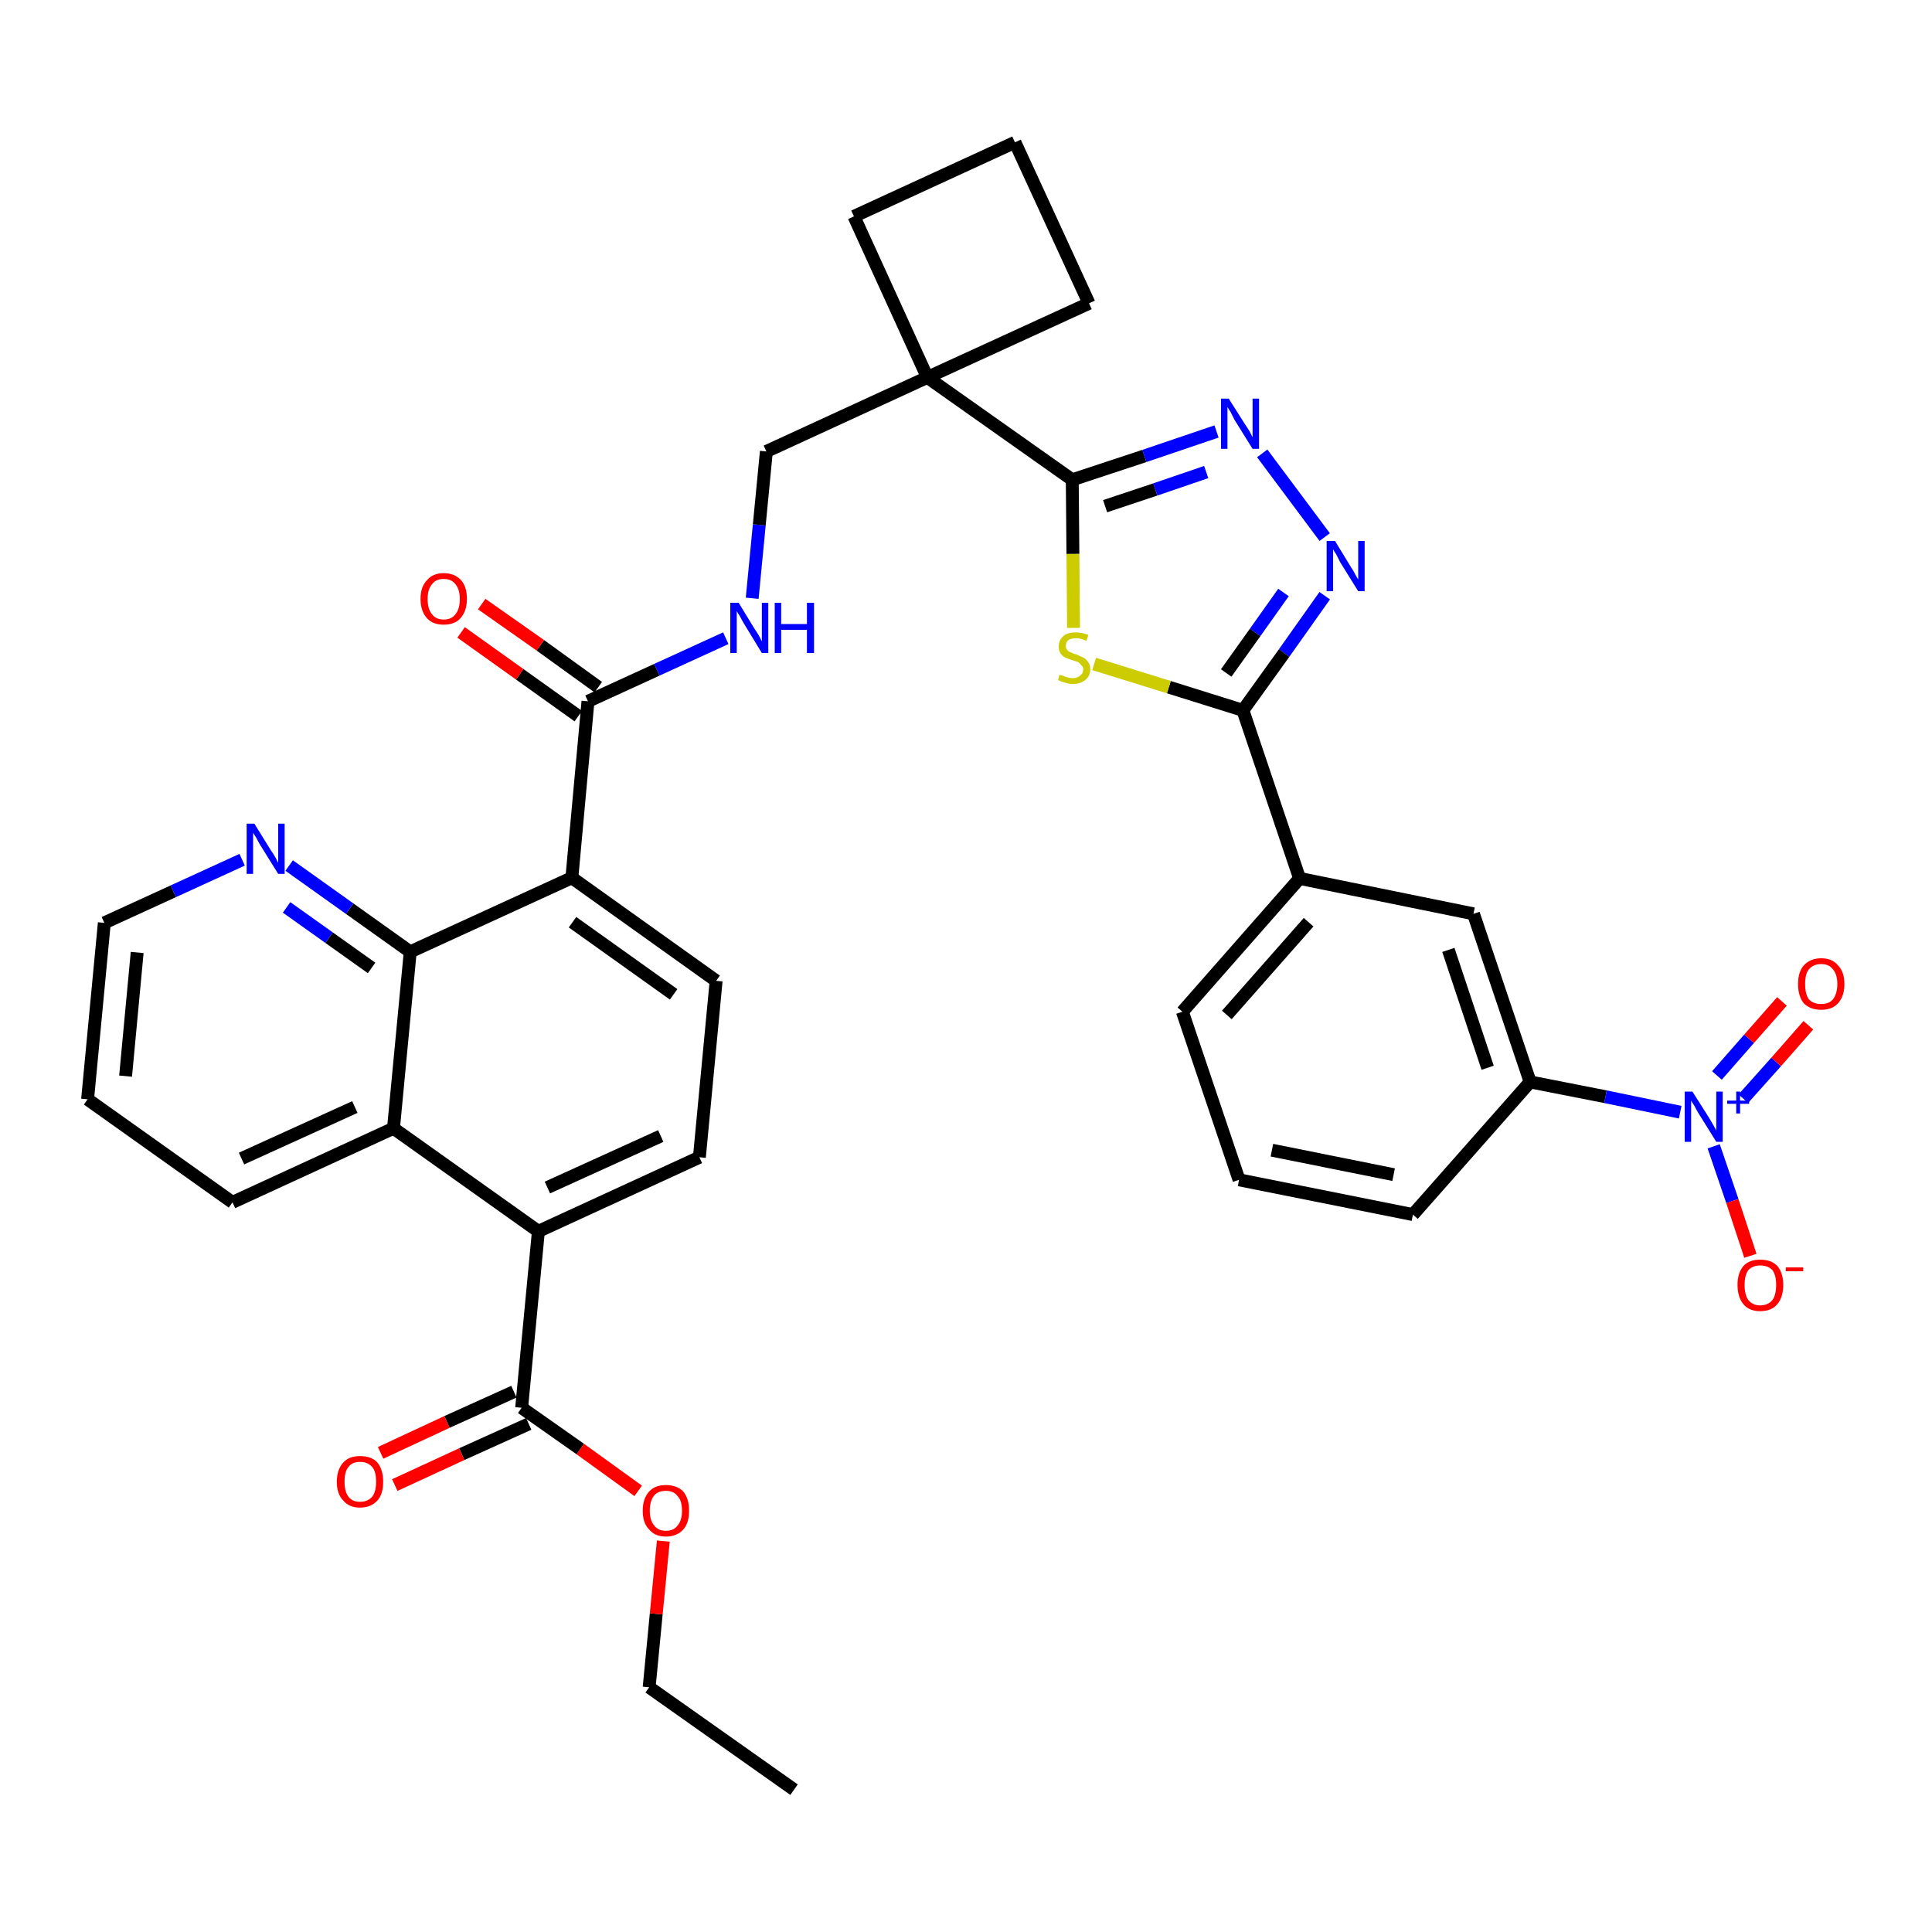 <?xml version='1.0' encoding='iso-8859-1'?>
<svg version='1.1' baseProfile='full'
              xmlns='http://www.w3.org/2000/svg'
                      xmlns:rdkit='http://www.rdkit.org/xml'
                      xmlns:xlink='http://www.w3.org/1999/xlink'
                  xml:space='preserve'
width='300px' height='300px' viewBox='0 0 300 300'>
<!-- END OF HEADER -->
<path class='bond-0 atom-0 atom-1' d='M 123.3,277.9 L 100.8,262.0' style='fill:none;fill-rule:evenodd;stroke:#000000;stroke-width:2.0px;stroke-linecap:butt;stroke-linejoin:miter;stroke-opacity:1' />
<path class='bond-1 atom-1 atom-2' d='M 100.8,262.0 L 101.9,250.6' style='fill:none;fill-rule:evenodd;stroke:#000000;stroke-width:2.0px;stroke-linecap:butt;stroke-linejoin:miter;stroke-opacity:1' />
<path class='bond-1 atom-1 atom-2' d='M 101.9,250.6 L 103.0,239.3' style='fill:none;fill-rule:evenodd;stroke:#FF0000;stroke-width:2.0px;stroke-linecap:butt;stroke-linejoin:miter;stroke-opacity:1' />
<path class='bond-2 atom-2 atom-3' d='M 99.1,231.5 L 90.1,225.0' style='fill:none;fill-rule:evenodd;stroke:#FF0000;stroke-width:2.0px;stroke-linecap:butt;stroke-linejoin:miter;stroke-opacity:1' />
<path class='bond-2 atom-2 atom-3' d='M 90.1,225.0 L 81.0,218.6' style='fill:none;fill-rule:evenodd;stroke:#000000;stroke-width:2.0px;stroke-linecap:butt;stroke-linejoin:miter;stroke-opacity:1' />
<path class='bond-3 atom-3 atom-4' d='M 79.8,216.1 L 69.4,220.8' style='fill:none;fill-rule:evenodd;stroke:#000000;stroke-width:2.0px;stroke-linecap:butt;stroke-linejoin:miter;stroke-opacity:1' />
<path class='bond-3 atom-3 atom-4' d='M 69.4,220.8 L 59.1,225.6' style='fill:none;fill-rule:evenodd;stroke:#FF0000;stroke-width:2.0px;stroke-linecap:butt;stroke-linejoin:miter;stroke-opacity:1' />
<path class='bond-3 atom-3 atom-4' d='M 82.1,221.1 L 71.7,225.8' style='fill:none;fill-rule:evenodd;stroke:#000000;stroke-width:2.0px;stroke-linecap:butt;stroke-linejoin:miter;stroke-opacity:1' />
<path class='bond-3 atom-3 atom-4' d='M 71.7,225.8 L 61.3,230.6' style='fill:none;fill-rule:evenodd;stroke:#FF0000;stroke-width:2.0px;stroke-linecap:butt;stroke-linejoin:miter;stroke-opacity:1' />
<path class='bond-4 atom-3 atom-5' d='M 81.0,218.6 L 83.6,191.2' style='fill:none;fill-rule:evenodd;stroke:#000000;stroke-width:2.0px;stroke-linecap:butt;stroke-linejoin:miter;stroke-opacity:1' />
<path class='bond-5 atom-5 atom-6' d='M 83.6,191.2 L 108.6,179.7' style='fill:none;fill-rule:evenodd;stroke:#000000;stroke-width:2.0px;stroke-linecap:butt;stroke-linejoin:miter;stroke-opacity:1' />
<path class='bond-5 atom-5 atom-6' d='M 85.0,184.4 L 102.6,176.4' style='fill:none;fill-rule:evenodd;stroke:#000000;stroke-width:2.0px;stroke-linecap:butt;stroke-linejoin:miter;stroke-opacity:1' />
<path class='bond-36 atom-36 atom-5' d='M 61.1,175.2 L 83.6,191.2' style='fill:none;fill-rule:evenodd;stroke:#000000;stroke-width:2.0px;stroke-linecap:butt;stroke-linejoin:miter;stroke-opacity:1' />
<path class='bond-6 atom-6 atom-7' d='M 108.6,179.7 L 111.2,152.3' style='fill:none;fill-rule:evenodd;stroke:#000000;stroke-width:2.0px;stroke-linecap:butt;stroke-linejoin:miter;stroke-opacity:1' />
<path class='bond-7 atom-7 atom-8' d='M 111.2,152.3 L 88.8,136.3' style='fill:none;fill-rule:evenodd;stroke:#000000;stroke-width:2.0px;stroke-linecap:butt;stroke-linejoin:miter;stroke-opacity:1' />
<path class='bond-7 atom-7 atom-8' d='M 104.6,154.4 L 88.9,143.2' style='fill:none;fill-rule:evenodd;stroke:#000000;stroke-width:2.0px;stroke-linecap:butt;stroke-linejoin:miter;stroke-opacity:1' />
<path class='bond-8 atom-8 atom-9' d='M 88.8,136.3 L 91.3,108.9' style='fill:none;fill-rule:evenodd;stroke:#000000;stroke-width:2.0px;stroke-linecap:butt;stroke-linejoin:miter;stroke-opacity:1' />
<path class='bond-30 atom-8 atom-31' d='M 88.8,136.3 L 63.7,147.8' style='fill:none;fill-rule:evenodd;stroke:#000000;stroke-width:2.0px;stroke-linecap:butt;stroke-linejoin:miter;stroke-opacity:1' />
<path class='bond-9 atom-9 atom-10' d='M 92.9,106.7 L 83.9,100.2' style='fill:none;fill-rule:evenodd;stroke:#000000;stroke-width:2.0px;stroke-linecap:butt;stroke-linejoin:miter;stroke-opacity:1' />
<path class='bond-9 atom-9 atom-10' d='M 83.9,100.2 L 74.8,93.8' style='fill:none;fill-rule:evenodd;stroke:#FF0000;stroke-width:2.0px;stroke-linecap:butt;stroke-linejoin:miter;stroke-opacity:1' />
<path class='bond-9 atom-9 atom-10' d='M 89.8,111.2 L 80.7,104.7' style='fill:none;fill-rule:evenodd;stroke:#000000;stroke-width:2.0px;stroke-linecap:butt;stroke-linejoin:miter;stroke-opacity:1' />
<path class='bond-9 atom-9 atom-10' d='M 80.7,104.7 L 71.6,98.2' style='fill:none;fill-rule:evenodd;stroke:#FF0000;stroke-width:2.0px;stroke-linecap:butt;stroke-linejoin:miter;stroke-opacity:1' />
<path class='bond-10 atom-9 atom-11' d='M 91.3,108.9 L 102.0,104.0' style='fill:none;fill-rule:evenodd;stroke:#000000;stroke-width:2.0px;stroke-linecap:butt;stroke-linejoin:miter;stroke-opacity:1' />
<path class='bond-10 atom-9 atom-11' d='M 102.0,104.0 L 112.7,99.1' style='fill:none;fill-rule:evenodd;stroke:#0000FF;stroke-width:2.0px;stroke-linecap:butt;stroke-linejoin:miter;stroke-opacity:1' />
<path class='bond-11 atom-11 atom-12' d='M 116.8,92.9 L 117.9,81.5' style='fill:none;fill-rule:evenodd;stroke:#0000FF;stroke-width:2.0px;stroke-linecap:butt;stroke-linejoin:miter;stroke-opacity:1' />
<path class='bond-11 atom-11 atom-12' d='M 117.9,81.5 L 119.0,70.1' style='fill:none;fill-rule:evenodd;stroke:#000000;stroke-width:2.0px;stroke-linecap:butt;stroke-linejoin:miter;stroke-opacity:1' />
<path class='bond-12 atom-12 atom-13' d='M 119.0,70.1 L 144.0,58.6' style='fill:none;fill-rule:evenodd;stroke:#000000;stroke-width:2.0px;stroke-linecap:butt;stroke-linejoin:miter;stroke-opacity:1' />
<path class='bond-13 atom-13 atom-14' d='M 144.0,58.6 L 166.5,74.5' style='fill:none;fill-rule:evenodd;stroke:#000000;stroke-width:2.0px;stroke-linecap:butt;stroke-linejoin:miter;stroke-opacity:1' />
<path class='bond-27 atom-13 atom-28' d='M 144.0,58.6 L 132.6,33.6' style='fill:none;fill-rule:evenodd;stroke:#000000;stroke-width:2.0px;stroke-linecap:butt;stroke-linejoin:miter;stroke-opacity:1' />
<path class='bond-37 atom-30 atom-13' d='M 169.1,47.1 L 144.0,58.6' style='fill:none;fill-rule:evenodd;stroke:#000000;stroke-width:2.0px;stroke-linecap:butt;stroke-linejoin:miter;stroke-opacity:1' />
<path class='bond-14 atom-14 atom-15' d='M 166.5,74.5 L 177.7,70.8' style='fill:none;fill-rule:evenodd;stroke:#000000;stroke-width:2.0px;stroke-linecap:butt;stroke-linejoin:miter;stroke-opacity:1' />
<path class='bond-14 atom-14 atom-15' d='M 177.7,70.8 L 188.9,67.0' style='fill:none;fill-rule:evenodd;stroke:#0000FF;stroke-width:2.0px;stroke-linecap:butt;stroke-linejoin:miter;stroke-opacity:1' />
<path class='bond-14 atom-14 atom-15' d='M 171.6,78.6 L 179.4,76.0' style='fill:none;fill-rule:evenodd;stroke:#000000;stroke-width:2.0px;stroke-linecap:butt;stroke-linejoin:miter;stroke-opacity:1' />
<path class='bond-14 atom-14 atom-15' d='M 179.4,76.0 L 187.3,73.3' style='fill:none;fill-rule:evenodd;stroke:#0000FF;stroke-width:2.0px;stroke-linecap:butt;stroke-linejoin:miter;stroke-opacity:1' />
<path class='bond-39 atom-27 atom-14' d='M 166.7,97.5 L 166.6,86.0' style='fill:none;fill-rule:evenodd;stroke:#CCCC00;stroke-width:2.0px;stroke-linecap:butt;stroke-linejoin:miter;stroke-opacity:1' />
<path class='bond-39 atom-27 atom-14' d='M 166.6,86.0 L 166.5,74.5' style='fill:none;fill-rule:evenodd;stroke:#000000;stroke-width:2.0px;stroke-linecap:butt;stroke-linejoin:miter;stroke-opacity:1' />
<path class='bond-15 atom-15 atom-16' d='M 196.0,70.4 L 205.7,83.4' style='fill:none;fill-rule:evenodd;stroke:#0000FF;stroke-width:2.0px;stroke-linecap:butt;stroke-linejoin:miter;stroke-opacity:1' />
<path class='bond-16 atom-16 atom-17' d='M 205.7,92.5 L 199.4,101.4' style='fill:none;fill-rule:evenodd;stroke:#0000FF;stroke-width:2.0px;stroke-linecap:butt;stroke-linejoin:miter;stroke-opacity:1' />
<path class='bond-16 atom-16 atom-17' d='M 199.4,101.4 L 193.0,110.3' style='fill:none;fill-rule:evenodd;stroke:#000000;stroke-width:2.0px;stroke-linecap:butt;stroke-linejoin:miter;stroke-opacity:1' />
<path class='bond-16 atom-16 atom-17' d='M 199.3,92.0 L 194.9,98.2' style='fill:none;fill-rule:evenodd;stroke:#0000FF;stroke-width:2.0px;stroke-linecap:butt;stroke-linejoin:miter;stroke-opacity:1' />
<path class='bond-16 atom-16 atom-17' d='M 194.9,98.2 L 190.4,104.5' style='fill:none;fill-rule:evenodd;stroke:#000000;stroke-width:2.0px;stroke-linecap:butt;stroke-linejoin:miter;stroke-opacity:1' />
<path class='bond-17 atom-17 atom-18' d='M 193.0,110.3 L 201.8,136.4' style='fill:none;fill-rule:evenodd;stroke:#000000;stroke-width:2.0px;stroke-linecap:butt;stroke-linejoin:miter;stroke-opacity:1' />
<path class='bond-26 atom-17 atom-27' d='M 193.0,110.3 L 181.5,106.7' style='fill:none;fill-rule:evenodd;stroke:#000000;stroke-width:2.0px;stroke-linecap:butt;stroke-linejoin:miter;stroke-opacity:1' />
<path class='bond-26 atom-17 atom-27' d='M 181.5,106.7 L 169.9,103.1' style='fill:none;fill-rule:evenodd;stroke:#CCCC00;stroke-width:2.0px;stroke-linecap:butt;stroke-linejoin:miter;stroke-opacity:1' />
<path class='bond-18 atom-18 atom-19' d='M 201.8,136.4 L 183.6,157.1' style='fill:none;fill-rule:evenodd;stroke:#000000;stroke-width:2.0px;stroke-linecap:butt;stroke-linejoin:miter;stroke-opacity:1' />
<path class='bond-18 atom-18 atom-19' d='M 203.2,143.2 L 190.5,157.6' style='fill:none;fill-rule:evenodd;stroke:#000000;stroke-width:2.0px;stroke-linecap:butt;stroke-linejoin:miter;stroke-opacity:1' />
<path class='bond-40 atom-26 atom-18' d='M 228.8,141.9 L 201.8,136.4' style='fill:none;fill-rule:evenodd;stroke:#000000;stroke-width:2.0px;stroke-linecap:butt;stroke-linejoin:miter;stroke-opacity:1' />
<path class='bond-19 atom-19 atom-20' d='M 183.6,157.1 L 192.4,183.2' style='fill:none;fill-rule:evenodd;stroke:#000000;stroke-width:2.0px;stroke-linecap:butt;stroke-linejoin:miter;stroke-opacity:1' />
<path class='bond-20 atom-20 atom-21' d='M 192.4,183.2 L 219.4,188.6' style='fill:none;fill-rule:evenodd;stroke:#000000;stroke-width:2.0px;stroke-linecap:butt;stroke-linejoin:miter;stroke-opacity:1' />
<path class='bond-20 atom-20 atom-21' d='M 197.5,178.6 L 216.4,182.4' style='fill:none;fill-rule:evenodd;stroke:#000000;stroke-width:2.0px;stroke-linecap:butt;stroke-linejoin:miter;stroke-opacity:1' />
<path class='bond-21 atom-21 atom-22' d='M 219.4,188.6 L 237.6,168.0' style='fill:none;fill-rule:evenodd;stroke:#000000;stroke-width:2.0px;stroke-linecap:butt;stroke-linejoin:miter;stroke-opacity:1' />
<path class='bond-22 atom-22 atom-23' d='M 237.6,168.0 L 249.3,170.3' style='fill:none;fill-rule:evenodd;stroke:#000000;stroke-width:2.0px;stroke-linecap:butt;stroke-linejoin:miter;stroke-opacity:1' />
<path class='bond-22 atom-22 atom-23' d='M 249.3,170.3 L 260.9,172.7' style='fill:none;fill-rule:evenodd;stroke:#0000FF;stroke-width:2.0px;stroke-linecap:butt;stroke-linejoin:miter;stroke-opacity:1' />
<path class='bond-25 atom-22 atom-26' d='M 237.6,168.0 L 228.8,141.9' style='fill:none;fill-rule:evenodd;stroke:#000000;stroke-width:2.0px;stroke-linecap:butt;stroke-linejoin:miter;stroke-opacity:1' />
<path class='bond-25 atom-22 atom-26' d='M 231.0,165.8 L 224.9,147.5' style='fill:none;fill-rule:evenodd;stroke:#000000;stroke-width:2.0px;stroke-linecap:butt;stroke-linejoin:miter;stroke-opacity:1' />
<path class='bond-23 atom-23 atom-24' d='M 270.7,170.6 L 275.8,164.9' style='fill:none;fill-rule:evenodd;stroke:#0000FF;stroke-width:2.0px;stroke-linecap:butt;stroke-linejoin:miter;stroke-opacity:1' />
<path class='bond-23 atom-23 atom-24' d='M 275.8,164.9 L 280.8,159.2' style='fill:none;fill-rule:evenodd;stroke:#FF0000;stroke-width:2.0px;stroke-linecap:butt;stroke-linejoin:miter;stroke-opacity:1' />
<path class='bond-23 atom-23 atom-24' d='M 266.6,167.0 L 271.6,161.3' style='fill:none;fill-rule:evenodd;stroke:#0000FF;stroke-width:2.0px;stroke-linecap:butt;stroke-linejoin:miter;stroke-opacity:1' />
<path class='bond-23 atom-23 atom-24' d='M 271.6,161.3 L 276.7,155.5' style='fill:none;fill-rule:evenodd;stroke:#FF0000;stroke-width:2.0px;stroke-linecap:butt;stroke-linejoin:miter;stroke-opacity:1' />
<path class='bond-24 atom-23 atom-25' d='M 266.1,178.0 L 269.0,186.5' style='fill:none;fill-rule:evenodd;stroke:#0000FF;stroke-width:2.0px;stroke-linecap:butt;stroke-linejoin:miter;stroke-opacity:1' />
<path class='bond-24 atom-23 atom-25' d='M 269.0,186.5 L 271.8,195.0' style='fill:none;fill-rule:evenodd;stroke:#FF0000;stroke-width:2.0px;stroke-linecap:butt;stroke-linejoin:miter;stroke-opacity:1' />
<path class='bond-28 atom-28 atom-29' d='M 132.6,33.6 L 157.6,22.1' style='fill:none;fill-rule:evenodd;stroke:#000000;stroke-width:2.0px;stroke-linecap:butt;stroke-linejoin:miter;stroke-opacity:1' />
<path class='bond-29 atom-29 atom-30' d='M 157.6,22.1 L 169.1,47.1' style='fill:none;fill-rule:evenodd;stroke:#000000;stroke-width:2.0px;stroke-linecap:butt;stroke-linejoin:miter;stroke-opacity:1' />
<path class='bond-31 atom-31 atom-32' d='M 63.7,147.8 L 54.3,141.1' style='fill:none;fill-rule:evenodd;stroke:#000000;stroke-width:2.0px;stroke-linecap:butt;stroke-linejoin:miter;stroke-opacity:1' />
<path class='bond-31 atom-31 atom-32' d='M 54.3,141.1 L 44.9,134.4' style='fill:none;fill-rule:evenodd;stroke:#0000FF;stroke-width:2.0px;stroke-linecap:butt;stroke-linejoin:miter;stroke-opacity:1' />
<path class='bond-31 atom-31 atom-32' d='M 57.7,150.3 L 51.1,145.6' style='fill:none;fill-rule:evenodd;stroke:#000000;stroke-width:2.0px;stroke-linecap:butt;stroke-linejoin:miter;stroke-opacity:1' />
<path class='bond-31 atom-31 atom-32' d='M 51.1,145.6 L 44.5,140.9' style='fill:none;fill-rule:evenodd;stroke:#0000FF;stroke-width:2.0px;stroke-linecap:butt;stroke-linejoin:miter;stroke-opacity:1' />
<path class='bond-38 atom-36 atom-31' d='M 61.1,175.2 L 63.7,147.8' style='fill:none;fill-rule:evenodd;stroke:#000000;stroke-width:2.0px;stroke-linecap:butt;stroke-linejoin:miter;stroke-opacity:1' />
<path class='bond-32 atom-32 atom-33' d='M 37.6,133.5 L 26.9,138.4' style='fill:none;fill-rule:evenodd;stroke:#0000FF;stroke-width:2.0px;stroke-linecap:butt;stroke-linejoin:miter;stroke-opacity:1' />
<path class='bond-32 atom-32 atom-33' d='M 26.9,138.4 L 16.2,143.3' style='fill:none;fill-rule:evenodd;stroke:#000000;stroke-width:2.0px;stroke-linecap:butt;stroke-linejoin:miter;stroke-opacity:1' />
<path class='bond-33 atom-33 atom-34' d='M 16.2,143.3 L 13.6,170.7' style='fill:none;fill-rule:evenodd;stroke:#000000;stroke-width:2.0px;stroke-linecap:butt;stroke-linejoin:miter;stroke-opacity:1' />
<path class='bond-33 atom-33 atom-34' d='M 21.3,147.9 L 19.5,167.1' style='fill:none;fill-rule:evenodd;stroke:#000000;stroke-width:2.0px;stroke-linecap:butt;stroke-linejoin:miter;stroke-opacity:1' />
<path class='bond-34 atom-34 atom-35' d='M 13.6,170.7 L 36.1,186.7' style='fill:none;fill-rule:evenodd;stroke:#000000;stroke-width:2.0px;stroke-linecap:butt;stroke-linejoin:miter;stroke-opacity:1' />
<path class='bond-35 atom-35 atom-36' d='M 36.1,186.7 L 61.1,175.2' style='fill:none;fill-rule:evenodd;stroke:#000000;stroke-width:2.0px;stroke-linecap:butt;stroke-linejoin:miter;stroke-opacity:1' />
<path class='bond-35 atom-35 atom-36' d='M 37.5,179.9 L 55.1,171.9' style='fill:none;fill-rule:evenodd;stroke:#000000;stroke-width:2.0px;stroke-linecap:butt;stroke-linejoin:miter;stroke-opacity:1' />
<path  class='atom-2' d='M 99.8 234.6
Q 99.8 232.7, 100.8 231.6
Q 101.7 230.6, 103.4 230.6
Q 105.1 230.6, 106.1 231.6
Q 107.0 232.7, 107.0 234.6
Q 107.0 236.5, 106.1 237.5
Q 105.1 238.6, 103.4 238.6
Q 101.7 238.6, 100.8 237.5
Q 99.8 236.5, 99.8 234.6
M 103.4 237.7
Q 104.6 237.7, 105.2 236.9
Q 105.9 236.1, 105.9 234.6
Q 105.9 233.0, 105.2 232.3
Q 104.6 231.5, 103.4 231.5
Q 102.2 231.5, 101.6 232.2
Q 100.9 233.0, 100.9 234.6
Q 100.9 236.1, 101.6 236.9
Q 102.2 237.7, 103.4 237.7
' fill='#FF0000'/>
<path  class='atom-4' d='M 52.3 230.1
Q 52.3 228.2, 53.3 227.1
Q 54.2 226.1, 55.9 226.1
Q 57.7 226.1, 58.6 227.1
Q 59.5 228.2, 59.5 230.1
Q 59.5 232.0, 58.6 233.0
Q 57.6 234.1, 55.9 234.1
Q 54.2 234.1, 53.3 233.0
Q 52.3 232.0, 52.3 230.1
M 55.9 233.2
Q 57.1 233.2, 57.8 232.4
Q 58.4 231.6, 58.4 230.1
Q 58.4 228.5, 57.8 227.8
Q 57.1 227.0, 55.9 227.0
Q 54.7 227.0, 54.1 227.8
Q 53.5 228.5, 53.5 230.1
Q 53.5 231.6, 54.1 232.4
Q 54.7 233.2, 55.9 233.2
' fill='#FF0000'/>
<path  class='atom-10' d='M 65.3 93.0
Q 65.3 91.1, 66.3 90.1
Q 67.2 89.0, 68.9 89.0
Q 70.6 89.0, 71.6 90.1
Q 72.5 91.1, 72.5 93.0
Q 72.5 94.9, 71.5 96.0
Q 70.6 97.0, 68.9 97.0
Q 67.2 97.0, 66.3 96.0
Q 65.3 94.9, 65.3 93.0
M 68.9 96.2
Q 70.1 96.2, 70.7 95.4
Q 71.4 94.6, 71.4 93.0
Q 71.4 91.5, 70.7 90.7
Q 70.1 89.9, 68.9 89.9
Q 67.7 89.9, 67.1 90.7
Q 66.4 91.5, 66.4 93.0
Q 66.4 94.6, 67.1 95.4
Q 67.7 96.2, 68.9 96.2
' fill='#FF0000'/>
<path  class='atom-11' d='M 114.7 93.6
L 117.2 97.7
Q 117.5 98.1, 117.9 98.8
Q 118.3 99.6, 118.3 99.6
L 118.3 93.6
L 119.3 93.6
L 119.3 101.4
L 118.3 101.4
L 115.5 96.8
Q 115.2 96.3, 114.9 95.7
Q 114.5 95.1, 114.4 94.9
L 114.4 101.4
L 113.4 101.4
L 113.4 93.6
L 114.7 93.6
' fill='#0000FF'/>
<path  class='atom-11' d='M 120.3 93.6
L 121.3 93.6
L 121.3 96.9
L 125.3 96.9
L 125.3 93.6
L 126.4 93.6
L 126.4 101.4
L 125.3 101.4
L 125.3 97.8
L 121.3 97.8
L 121.3 101.4
L 120.3 101.4
L 120.3 93.6
' fill='#0000FF'/>
<path  class='atom-15' d='M 190.8 61.9
L 193.4 66.0
Q 193.7 66.4, 194.1 67.1
Q 194.5 67.9, 194.5 67.9
L 194.5 61.9
L 195.5 61.9
L 195.5 69.7
L 194.5 69.7
L 191.7 65.2
Q 191.4 64.6, 191.1 64.0
Q 190.7 63.4, 190.6 63.2
L 190.6 69.7
L 189.6 69.7
L 189.6 61.9
L 190.8 61.9
' fill='#0000FF'/>
<path  class='atom-16' d='M 207.3 84.0
L 209.8 88.1
Q 210.1 88.5, 210.5 89.3
Q 210.9 90.0, 210.9 90.0
L 210.9 84.0
L 211.9 84.0
L 211.9 91.8
L 210.9 91.8
L 208.1 87.3
Q 207.8 86.7, 207.5 86.1
Q 207.1 85.5, 207.0 85.3
L 207.0 91.8
L 206.0 91.8
L 206.0 84.0
L 207.3 84.0
' fill='#0000FF'/>
<path  class='atom-23' d='M 262.8 169.5
L 265.4 173.6
Q 265.7 174.1, 266.1 174.8
Q 266.5 175.5, 266.5 175.6
L 266.5 169.5
L 267.5 169.5
L 267.5 177.3
L 266.5 177.3
L 263.7 172.8
Q 263.4 172.3, 263.1 171.7
Q 262.7 171.1, 262.6 170.9
L 262.6 177.3
L 261.6 177.3
L 261.6 169.5
L 262.8 169.5
' fill='#0000FF'/>
<path  class='atom-23' d='M 268.2 170.9
L 269.6 170.9
L 269.6 169.5
L 270.2 169.5
L 270.2 170.9
L 271.6 170.9
L 271.6 171.4
L 270.2 171.4
L 270.2 172.9
L 269.6 172.9
L 269.6 171.4
L 268.2 171.4
L 268.2 170.9
' fill='#0000FF'/>
<path  class='atom-24' d='M 279.2 152.8
Q 279.2 150.9, 280.1 149.9
Q 281.1 148.8, 282.8 148.8
Q 284.5 148.8, 285.4 149.9
Q 286.4 150.9, 286.4 152.8
Q 286.4 154.7, 285.4 155.8
Q 284.5 156.8, 282.8 156.8
Q 281.1 156.8, 280.1 155.8
Q 279.2 154.7, 279.2 152.8
M 282.8 155.9
Q 284.0 155.9, 284.6 155.2
Q 285.3 154.3, 285.3 152.8
Q 285.3 151.3, 284.6 150.5
Q 284.0 149.7, 282.8 149.7
Q 281.6 149.7, 280.9 150.5
Q 280.3 151.2, 280.3 152.8
Q 280.3 154.4, 280.9 155.2
Q 281.6 155.9, 282.8 155.9
' fill='#FF0000'/>
<path  class='atom-25' d='M 269.8 199.5
Q 269.8 197.7, 270.7 196.6
Q 271.6 195.6, 273.3 195.6
Q 275.1 195.6, 276.0 196.6
Q 276.9 197.7, 276.9 199.5
Q 276.9 201.4, 276.0 202.5
Q 275.1 203.6, 273.3 203.6
Q 271.6 203.6, 270.7 202.5
Q 269.8 201.4, 269.8 199.5
M 273.3 202.7
Q 274.5 202.7, 275.2 201.9
Q 275.8 201.1, 275.8 199.5
Q 275.8 198.0, 275.2 197.2
Q 274.5 196.5, 273.3 196.5
Q 272.2 196.5, 271.5 197.2
Q 270.9 198.0, 270.9 199.5
Q 270.9 201.1, 271.5 201.9
Q 272.2 202.7, 273.3 202.7
' fill='#FF0000'/>
<path  class='atom-25' d='M 277.3 196.8
L 280.0 196.8
L 280.0 197.4
L 277.3 197.4
L 277.3 196.8
' fill='#FF0000'/>
<path  class='atom-27' d='M 164.5 104.8
Q 164.6 104.8, 165.0 104.9
Q 165.4 105.1, 165.8 105.2
Q 166.2 105.3, 166.6 105.3
Q 167.3 105.3, 167.7 104.9
Q 168.2 104.6, 168.2 103.9
Q 168.2 103.5, 167.9 103.3
Q 167.7 103.0, 167.4 102.8
Q 167.1 102.7, 166.5 102.5
Q 165.8 102.3, 165.4 102.1
Q 165.0 101.9, 164.7 101.5
Q 164.4 101.1, 164.4 100.4
Q 164.4 99.4, 165.1 98.8
Q 165.7 98.2, 167.1 98.2
Q 168.0 98.2, 169.0 98.6
L 168.7 99.5
Q 167.8 99.1, 167.1 99.1
Q 166.3 99.1, 165.9 99.4
Q 165.5 99.7, 165.5 100.3
Q 165.5 100.7, 165.7 100.9
Q 165.9 101.2, 166.3 101.3
Q 166.6 101.5, 167.1 101.6
Q 167.8 101.9, 168.2 102.1
Q 168.6 102.3, 168.9 102.7
Q 169.3 103.2, 169.3 103.9
Q 169.3 105.0, 168.5 105.6
Q 167.8 106.2, 166.6 106.2
Q 165.9 106.2, 165.4 106.0
Q 164.9 105.9, 164.3 105.6
L 164.5 104.8
' fill='#CCCC00'/>
<path  class='atom-32' d='M 39.5 127.9
L 42.1 132.1
Q 42.4 132.5, 42.8 133.2
Q 43.2 134.0, 43.2 134.0
L 43.2 127.9
L 44.2 127.9
L 44.2 135.7
L 43.2 135.7
L 40.4 131.2
Q 40.1 130.7, 39.8 130.1
Q 39.4 129.5, 39.3 129.3
L 39.3 135.7
L 38.3 135.7
L 38.3 127.9
L 39.5 127.9
' fill='#0000FF'/>
</svg>
